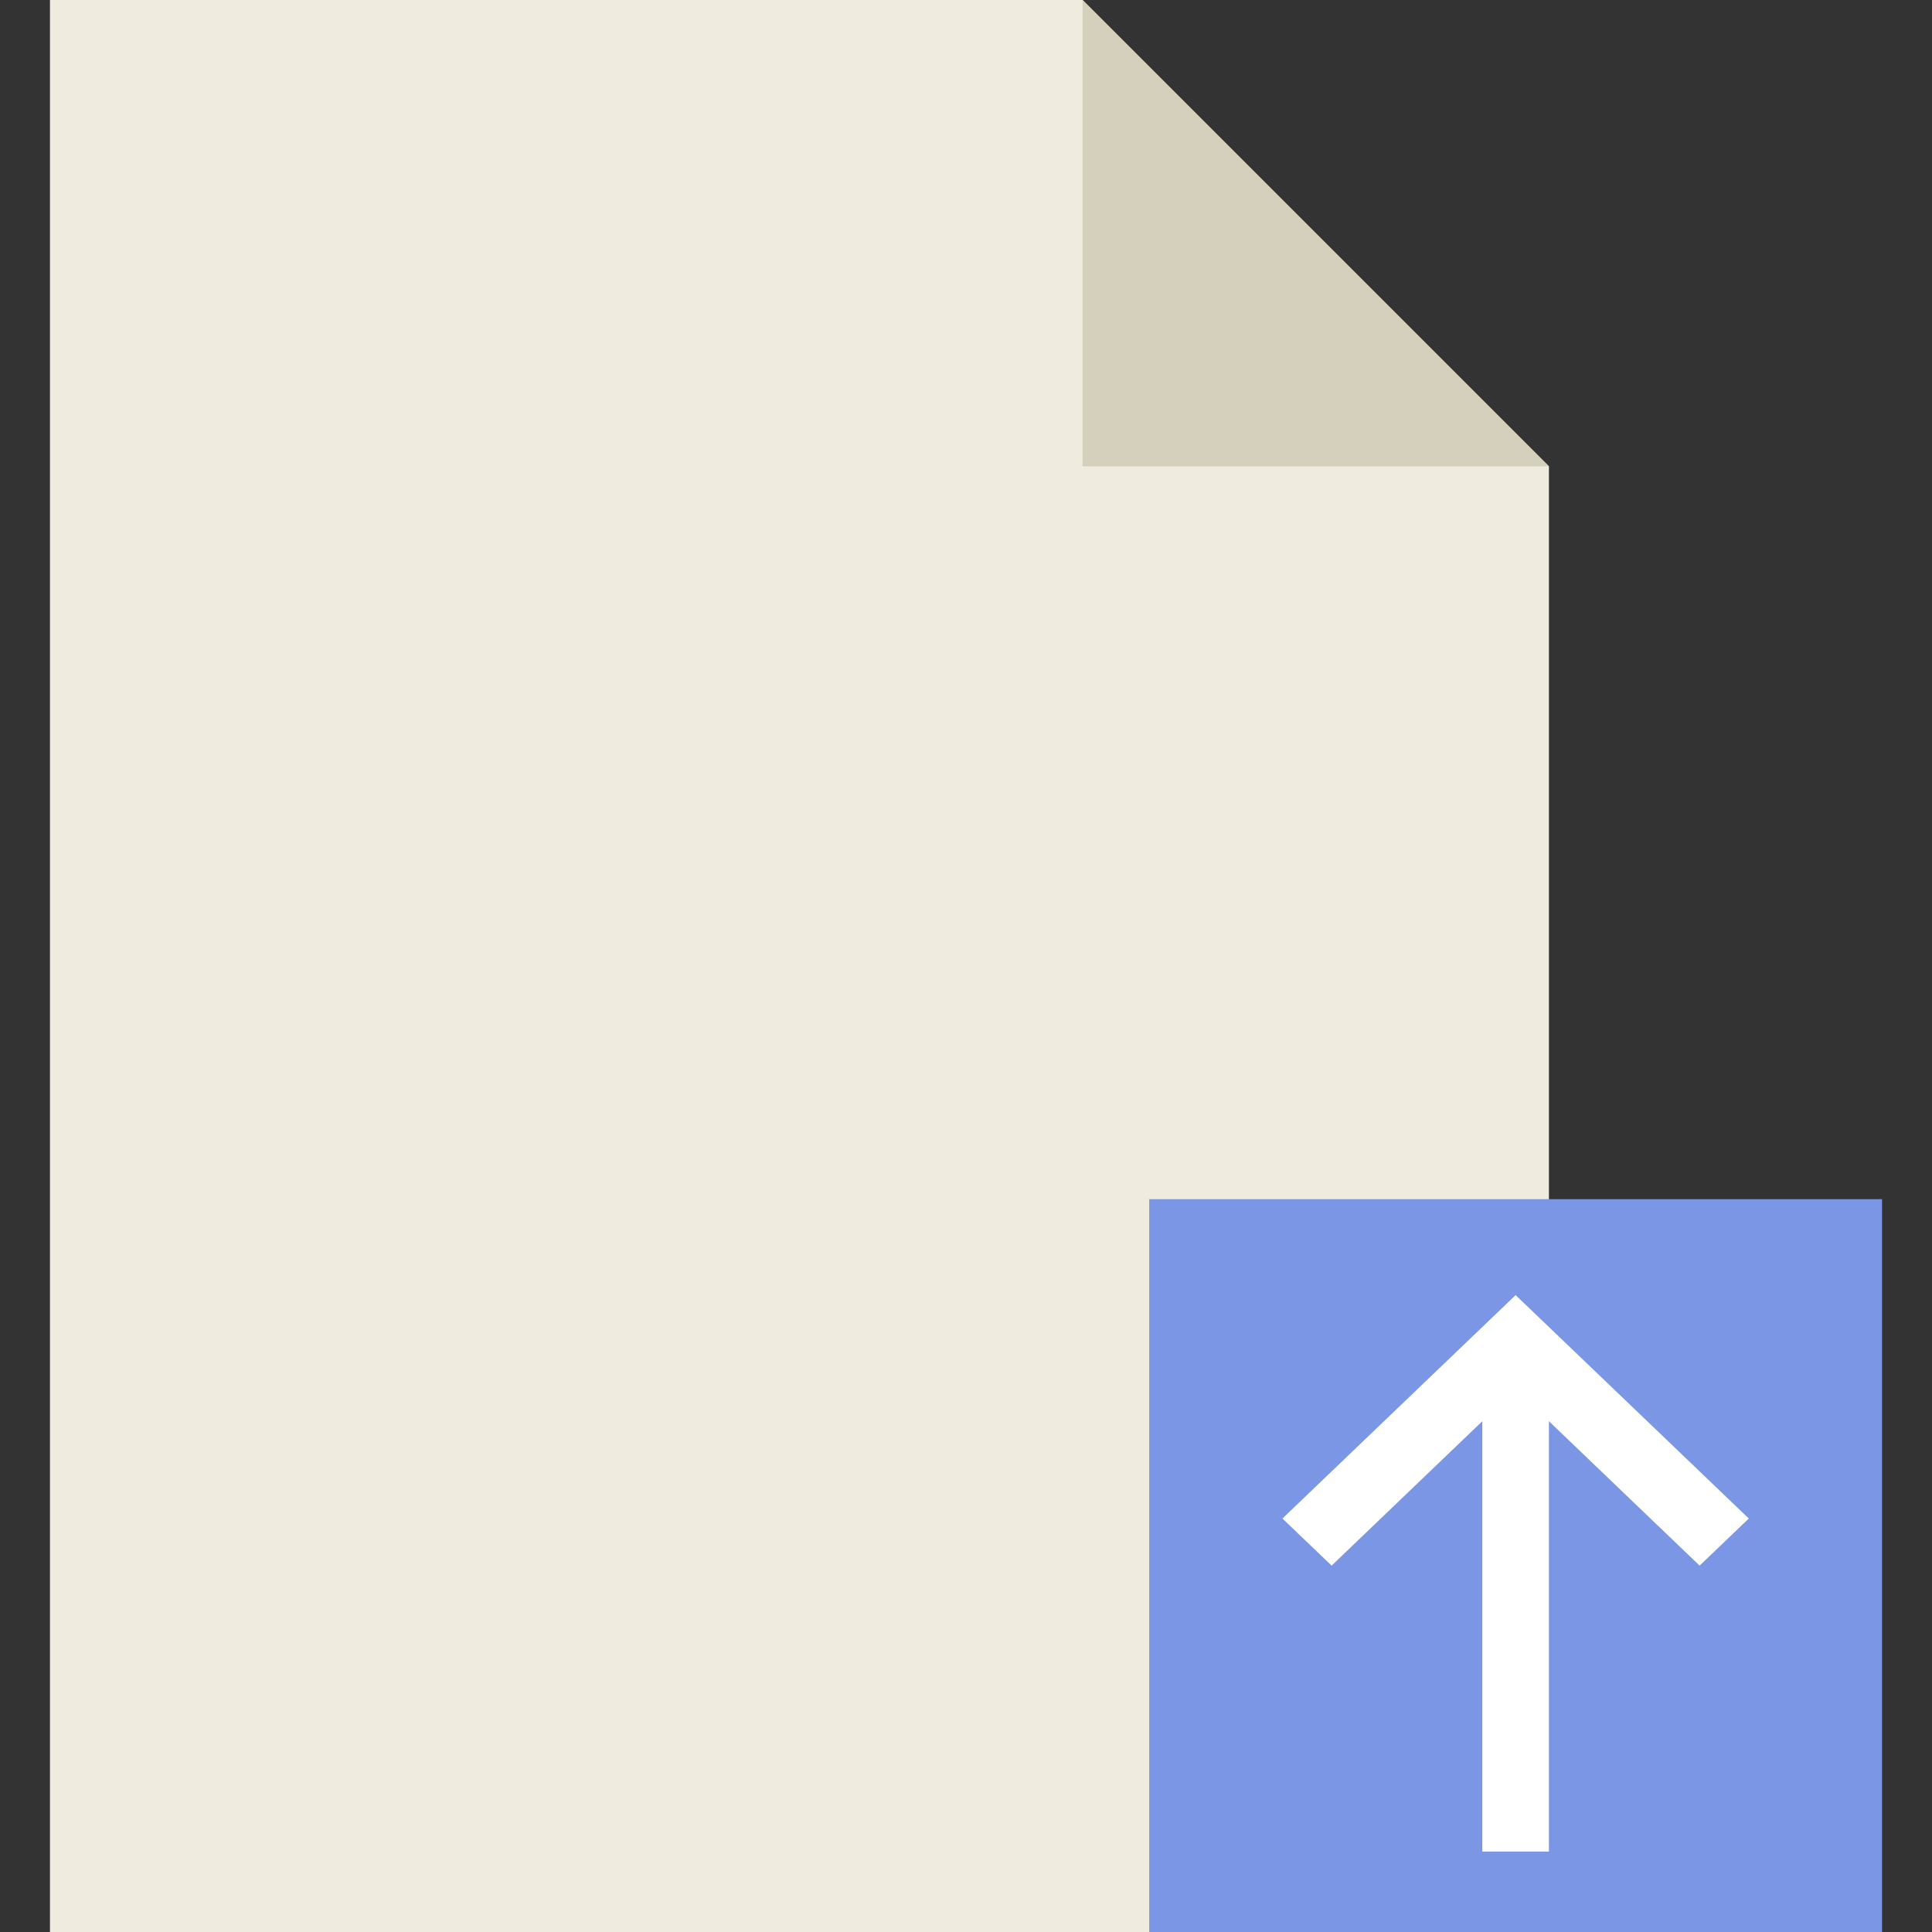 <?xml version="1.0" encoding="UTF-8" standalone="no"?>
<!-- Generator: Adobe Illustrator 18.0.0, SVG Export Plug-In . SVG Version: 6.00 Build 0)  -->

<svg
   version="1.1"
   id="Capa_1"
   x="0px"
   y="0px"
   viewBox="0 0 58 58"
   style="enable-background:new 0 0 58 58;"
   xml:space="preserve"
   sodipodi:docname="template_upload.svg"
   inkscape:export-filename="template_upload.svg"
   inkscape:export-xdpi="96"
   inkscape:export-ydpi="96"
   inkscape:version="1.3.2 (091e20e, 2023-11-25)"
   xmlns:inkscape="http://www.inkscape.org/namespaces/inkscape"
   xmlns:sodipodi="http://sodipodi.sourceforge.net/DTD/sodipodi-0.dtd"
   xmlns="http://www.w3.org/2000/svg"
   xmlns:svg="http://www.w3.org/2000/svg"><rect x="0" y="0" width="58" height="58" fill="#333333" stroke="none"/><defs
   id="defs4" /><sodipodi:namedview
   id="namedview4"
   pagecolor="#ffffff"
   bordercolor="#000000"
   borderopacity="0.25"
   inkscape:showpageshadow="2"
   inkscape:pageopacity="0.0"
   inkscape:pagecheckerboard="0"
   inkscape:deskcolor="#d1d1d1"
   inkscape:zoom="9.7068966"
   inkscape:cx="29"
   inkscape:cy="28.94849"
   inkscape:window-width="2560"
   inkscape:window-height="1343"
   inkscape:window-x="0"
   inkscape:window-y="25"
   inkscape:window-maximized="1"
   inkscape:current-layer="g4" />
<g
   id="g4">
	<g
   id="g2">
		<polygon
   style="fill:#EFEBDE;"
   points="46.5,14 32.5,0 1.5,0 1.5,58 46.5,58   "
   id="polygon1" />
	
		<polygon
   style="fill:#D5D0BB;"
   points="32.5,0 32.5,14 46.5,14   "
   id="polygon2" />
	</g>
	<g
   id="g3">
		<rect
   x="34.5"
   y="36"
   style="fill:#7c96e6;fill-opacity:1"
   width="22"
   height="22"
   id="rect2" />
		<rect
   x="44.5"
   y="40.616"
   style="fill:#ffffff;stroke-width:0.967"
   width="2"
   height="14.97"
   id="rect3" />
		<polygon
   style="fill:#ffffff"
   points="39.976,46.879 45.5,52.172 51.024,46.879 52.5,48.293 45.5,55 38.5,48.293 "
   id="polygon3"
   transform="rotate(180,45.5,46.94)" />
	</g>
</g>

</svg>

